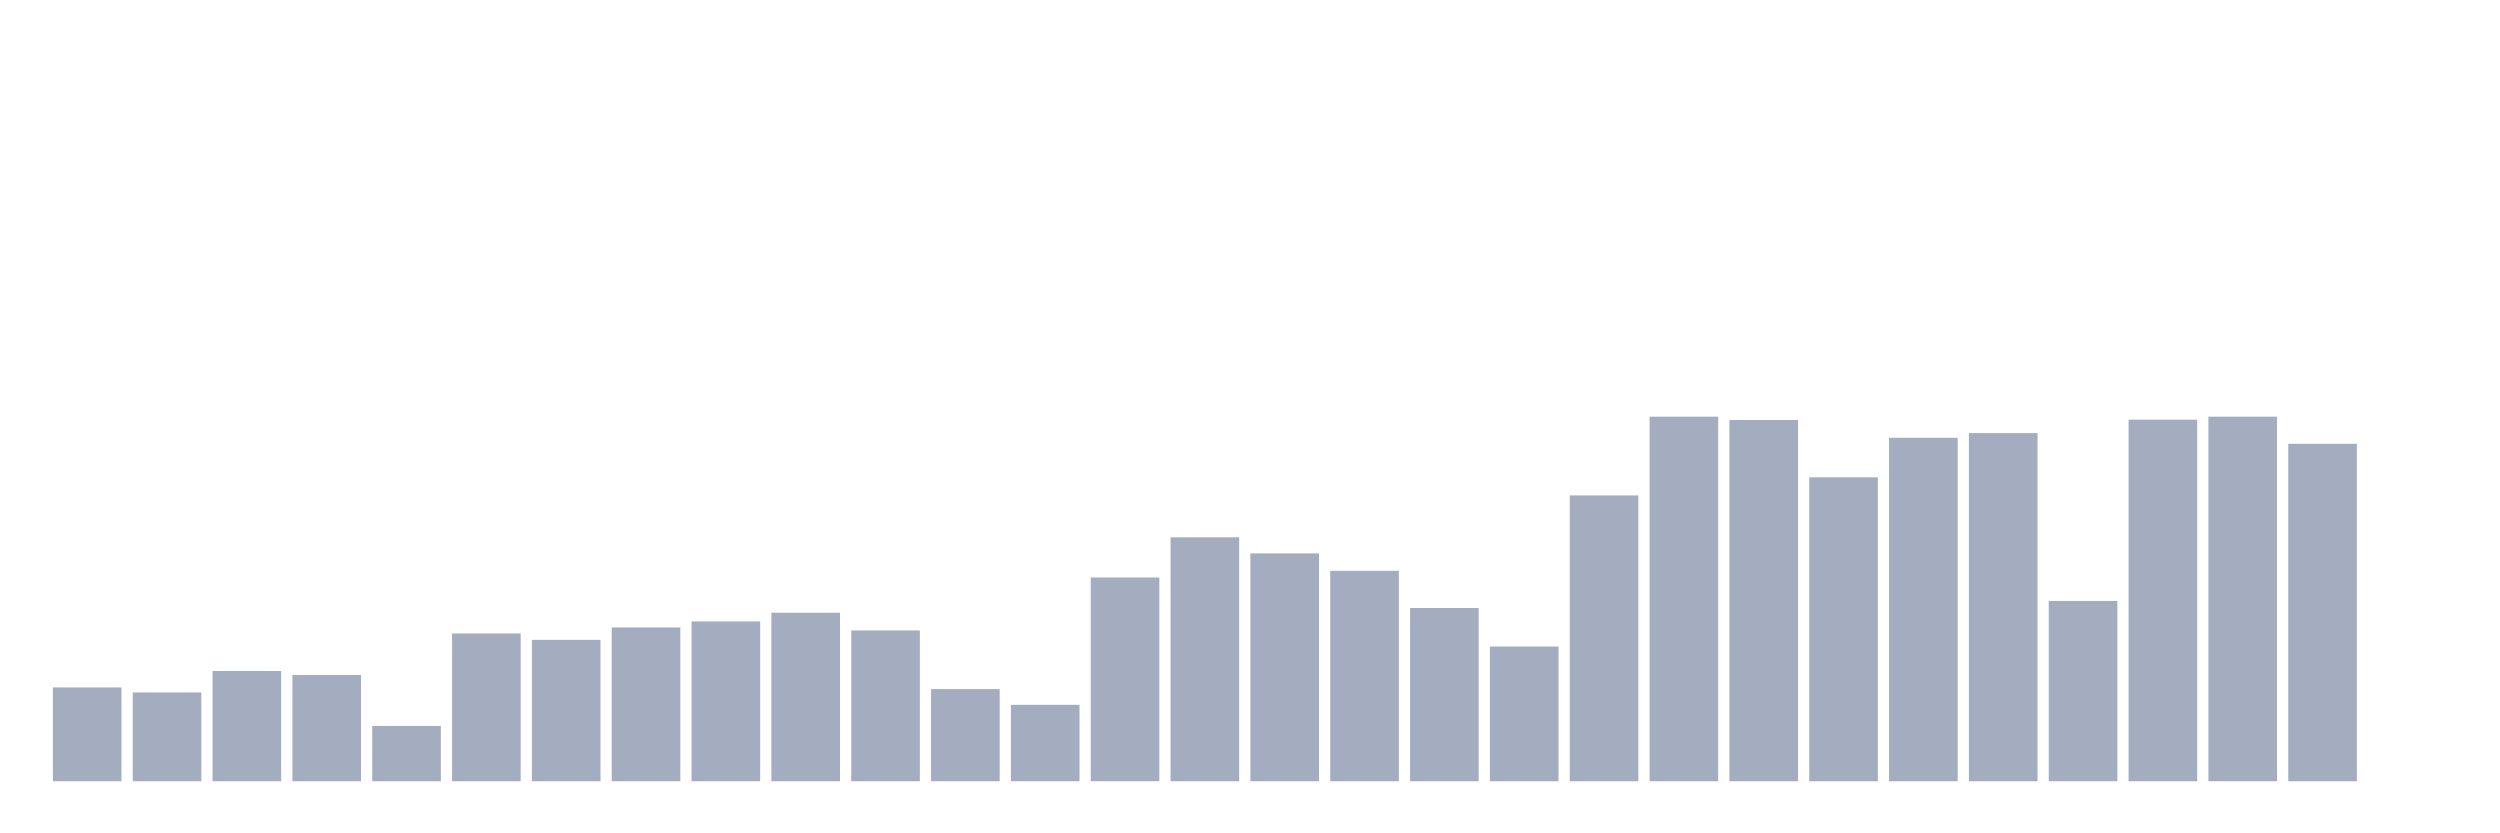 <svg xmlns="http://www.w3.org/2000/svg" viewBox="0 0 480 160"><g transform="translate(10,10)"><rect class="bar" x="0.153" width="13.175" y="121.985" height="18.015" fill="rgb(164,173,192)"></rect><rect class="bar" x="15.482" width="13.175" y="122.95" height="17.05" fill="rgb(164,173,192)"></rect><rect class="bar" x="30.81" width="13.175" y="118.833" height="21.167" fill="rgb(164,173,192)"></rect><rect class="bar" x="46.138" width="13.175" y="119.605" height="20.395" fill="rgb(164,173,192)"></rect><rect class="bar" x="61.466" width="13.175" y="129.384" height="10.616" fill="rgb(164,173,192)"></rect><rect class="bar" x="76.794" width="13.175" y="111.627" height="28.373" fill="rgb(164,173,192)"></rect><rect class="bar" x="92.123" width="13.175" y="112.849" height="27.151" fill="rgb(164,173,192)"></rect><rect class="bar" x="107.451" width="13.175" y="110.469" height="29.531" fill="rgb(164,173,192)"></rect><rect class="bar" x="122.779" width="13.175" y="109.311" height="30.689" fill="rgb(164,173,192)"></rect><rect class="bar" x="138.107" width="13.175" y="107.638" height="32.362" fill="rgb(164,173,192)"></rect><rect class="bar" x="153.436" width="13.175" y="111.048" height="28.952" fill="rgb(164,173,192)"></rect><rect class="bar" x="168.764" width="13.175" y="122.307" height="17.693" fill="rgb(164,173,192)"></rect><rect class="bar" x="184.092" width="13.175" y="125.331" height="14.669" fill="rgb(164,173,192)"></rect><rect class="bar" x="199.42" width="13.175" y="100.882" height="39.118" fill="rgb(164,173,192)"></rect><rect class="bar" x="214.748" width="13.175" y="93.162" height="46.838" fill="rgb(164,173,192)"></rect><rect class="bar" x="230.077" width="13.175" y="96.25" height="43.75" fill="rgb(164,173,192)"></rect><rect class="bar" x="245.405" width="13.175" y="99.596" height="40.404" fill="rgb(164,173,192)"></rect><rect class="bar" x="260.733" width="13.175" y="106.737" height="33.263" fill="rgb(164,173,192)"></rect><rect class="bar" x="276.061" width="13.175" y="114.136" height="25.864" fill="rgb(164,173,192)"></rect><rect class="bar" x="291.39" width="13.175" y="85.119" height="54.881" fill="rgb(164,173,192)"></rect><rect class="bar" x="306.718" width="13.175" y="70" height="70" fill="rgb(164,173,192)"></rect><rect class="bar" x="322.046" width="13.175" y="70.643" height="69.357" fill="rgb(164,173,192)"></rect><rect class="bar" x="337.374" width="13.175" y="81.645" height="58.355" fill="rgb(164,173,192)"></rect><rect class="bar" x="352.702" width="13.175" y="74.053" height="65.947" fill="rgb(164,173,192)"></rect><rect class="bar" x="368.031" width="13.175" y="73.153" height="66.847" fill="rgb(164,173,192)"></rect><rect class="bar" x="383.359" width="13.175" y="105.386" height="34.614" fill="rgb(164,173,192)"></rect><rect class="bar" x="398.687" width="13.175" y="70.579" height="69.421" fill="rgb(164,173,192)"></rect><rect class="bar" x="414.015" width="13.175" y="70" height="70" fill="rgb(164,173,192)"></rect><rect class="bar" x="429.344" width="13.175" y="75.211" height="64.789" fill="rgb(164,173,192)"></rect><rect class="bar" x="444.672" width="13.175" y="140" height="0" fill="rgb(164,173,192)"></rect></g></svg>